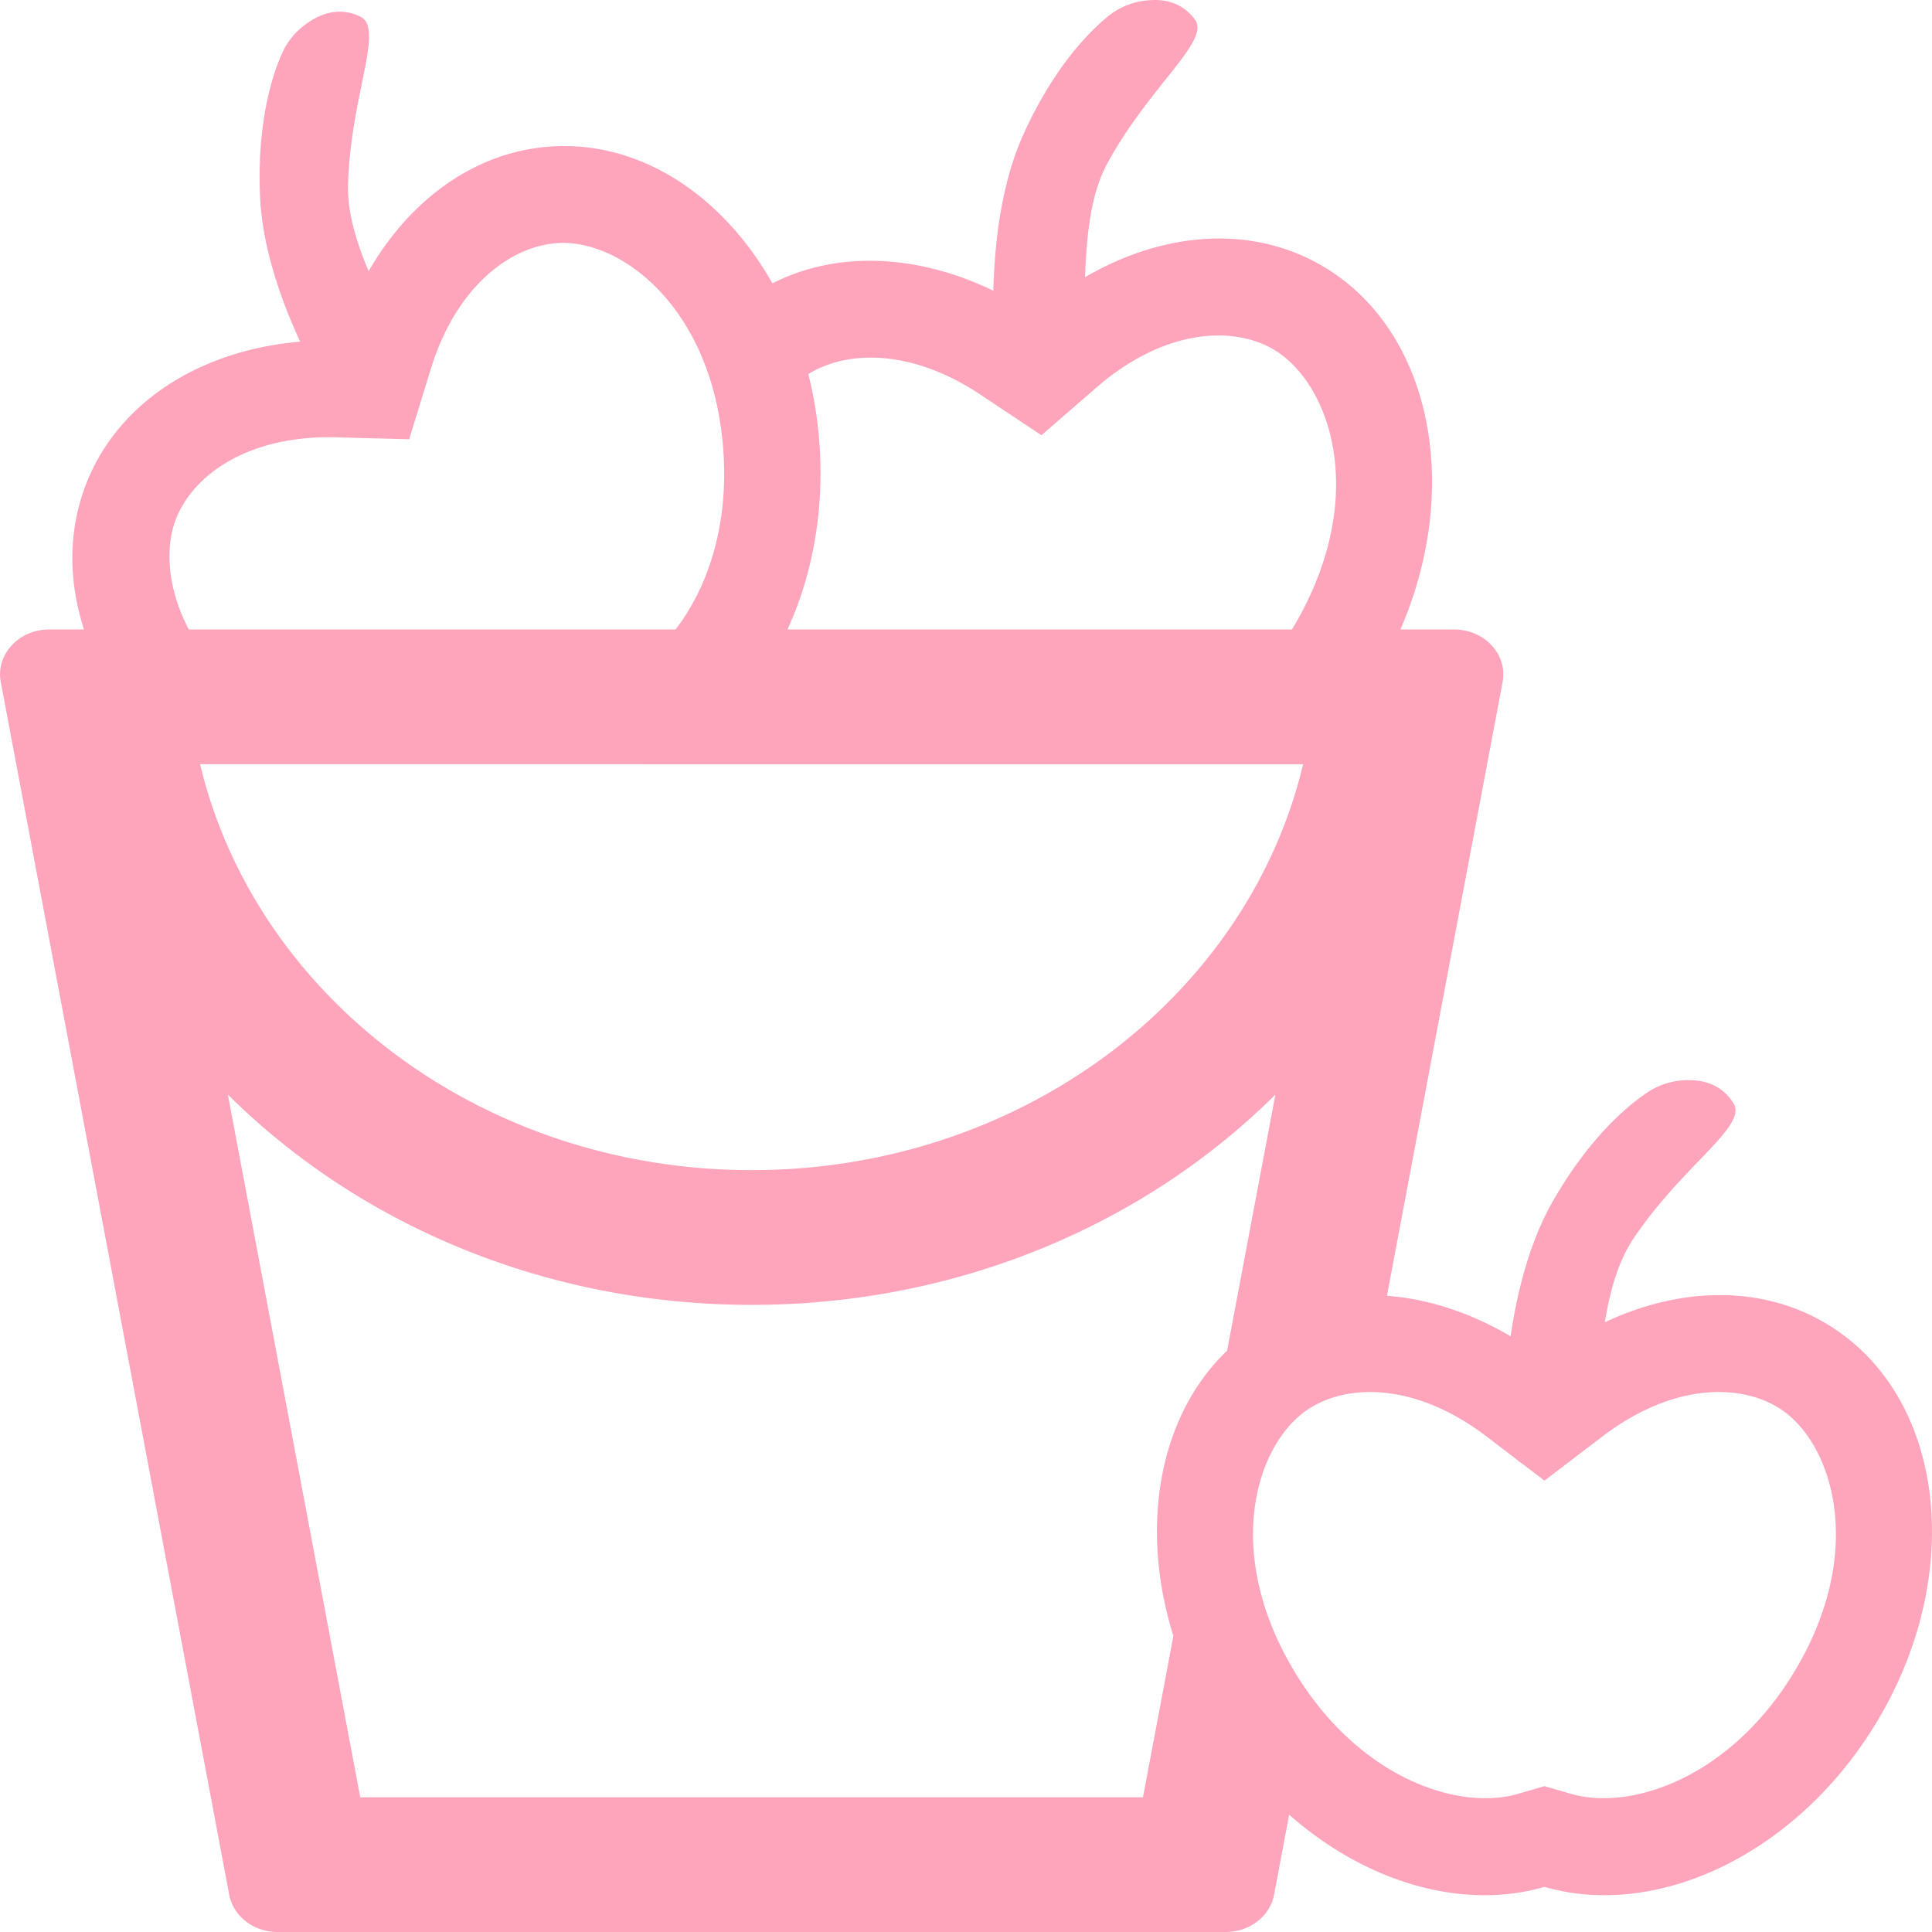<svg width="50" height="50" fill="none" xmlns="http://www.w3.org/2000/svg"><path fill-rule="evenodd" clip-rule="evenodd" d="M30.92.498c.238.316-.166.823-.761 1.57-.454.57-1.019 1.278-1.494 2.148-.46.84-.543 1.932-.585 2.958 1.965-1.147 4.189-1.363 6.015-.363 2.91 1.591 3.786 5.703 2.148 9.48h1.392c.788 0 1.386.65 1.252 1.36l-2.993 15.884c1.073.08 2.17.44 3.2 1.048.152-1.032.456-2.382 1.095-3.498.619-1.08 1.256-1.806 1.773-2.279.258-.236.483-.407.659-.525a1.866 1.866 0 0 1 1.095-.326c.556 0 .923.236 1.147.599.209.336-.24.804-.9 1.492-.505.526-1.132 1.18-1.685 2.002-.41.609-.613 1.385-.746 2.173 1.984-.937 4.14-.975 5.848.106 3.012 1.905 3.498 6.563 1.088 10.405-2.077 3.31-5.627 4.933-8.496 4.1-2.121.616-4.614-.11-6.609-1.868l-.39 2.071c-.105.558-.633.965-1.252.965H7.184c-.618 0-1.147-.407-1.252-.965L.02 17.651c-.134-.71.464-1.36 1.252-1.36h.903c-.414-1.275-.417-2.604.079-3.829.856-2.113 2.992-3.406 5.514-3.62a15.637 15.637 0 0 1-.04-.086c-.436-.963-.94-2.328-.998-3.675-.054-1.244.097-2.2.281-2.878.092-.337.192-.603.277-.797.158-.364.397-.639.75-.864.47-.299.906-.297 1.289-.111.356.172.226.808.035 1.745-.145.714-.326 1.604-.355 2.596-.02.737.224 1.506.533 2.247 1.073-1.864 2.774-3.11 4.752-3.23 2.307-.139 4.423 1.287 5.698 3.545 1.693-.864 3.784-.747 5.717.19.003-.111.007-.227.013-.346.048-1.057.218-2.503.778-3.728.517-1.132 1.085-1.914 1.557-2.433.235-.258.444-.45.607-.583a1.867 1.867 0 0 1 1.061-.426c.553-.051.94.15 1.197.49ZM17.481 16.291H4.886c-.556-1.062-.627-2.133-.322-2.885.46-1.137 1.887-2.148 4.134-2.088l1.891.05.559-1.815c.663-2.156 2.073-3.189 3.293-3.263 1.655-.1 4.06 1.725 4.285 5.467.117 1.946-.447 3.505-1.244 4.534Zm2.898 0h13.056a8.43 8.43 0 0 0 .21-.364c1.786-3.292.71-6.12-.745-6.917-1.073-.587-2.814-.462-4.515 1.012l-1.433 1.242-1.577-1.05c-1.781-1.186-3.444-1.157-4.456-.533.156.614.257 1.259.297 1.926.103 1.712-.213 3.326-.837 4.684Zm19 21.577a.68.68 0 0 1-.122-.093l-.794-.605c-1.791-1.364-3.536-1.378-4.57-.723-1.403.887-2.298 3.778-.307 6.95 1.667 2.656 4.188 3.465 5.692 3.03l.693-.202.692.201c1.504.436 4.025-.373 5.693-3.03 1.99-3.171 1.095-6.062-.307-6.95-1.035-.654-2.78-.64-4.57.724l-1.508 1.148-.592-.45Zm-34.2-18.09c1.432 6.007 7.278 10.505 14.273 10.505 6.994 0 12.84-4.498 14.273-10.505H5.18Zm.718 8.55 3.426 18.185h20.257l.787-4.175c-.883-2.824-.376-5.695 1.39-7.382l1.25-6.628c-3.367 3.346-8.193 5.442-13.555 5.442S9.264 31.673 5.898 28.328Z" fill="#FEA5BB"/></svg>